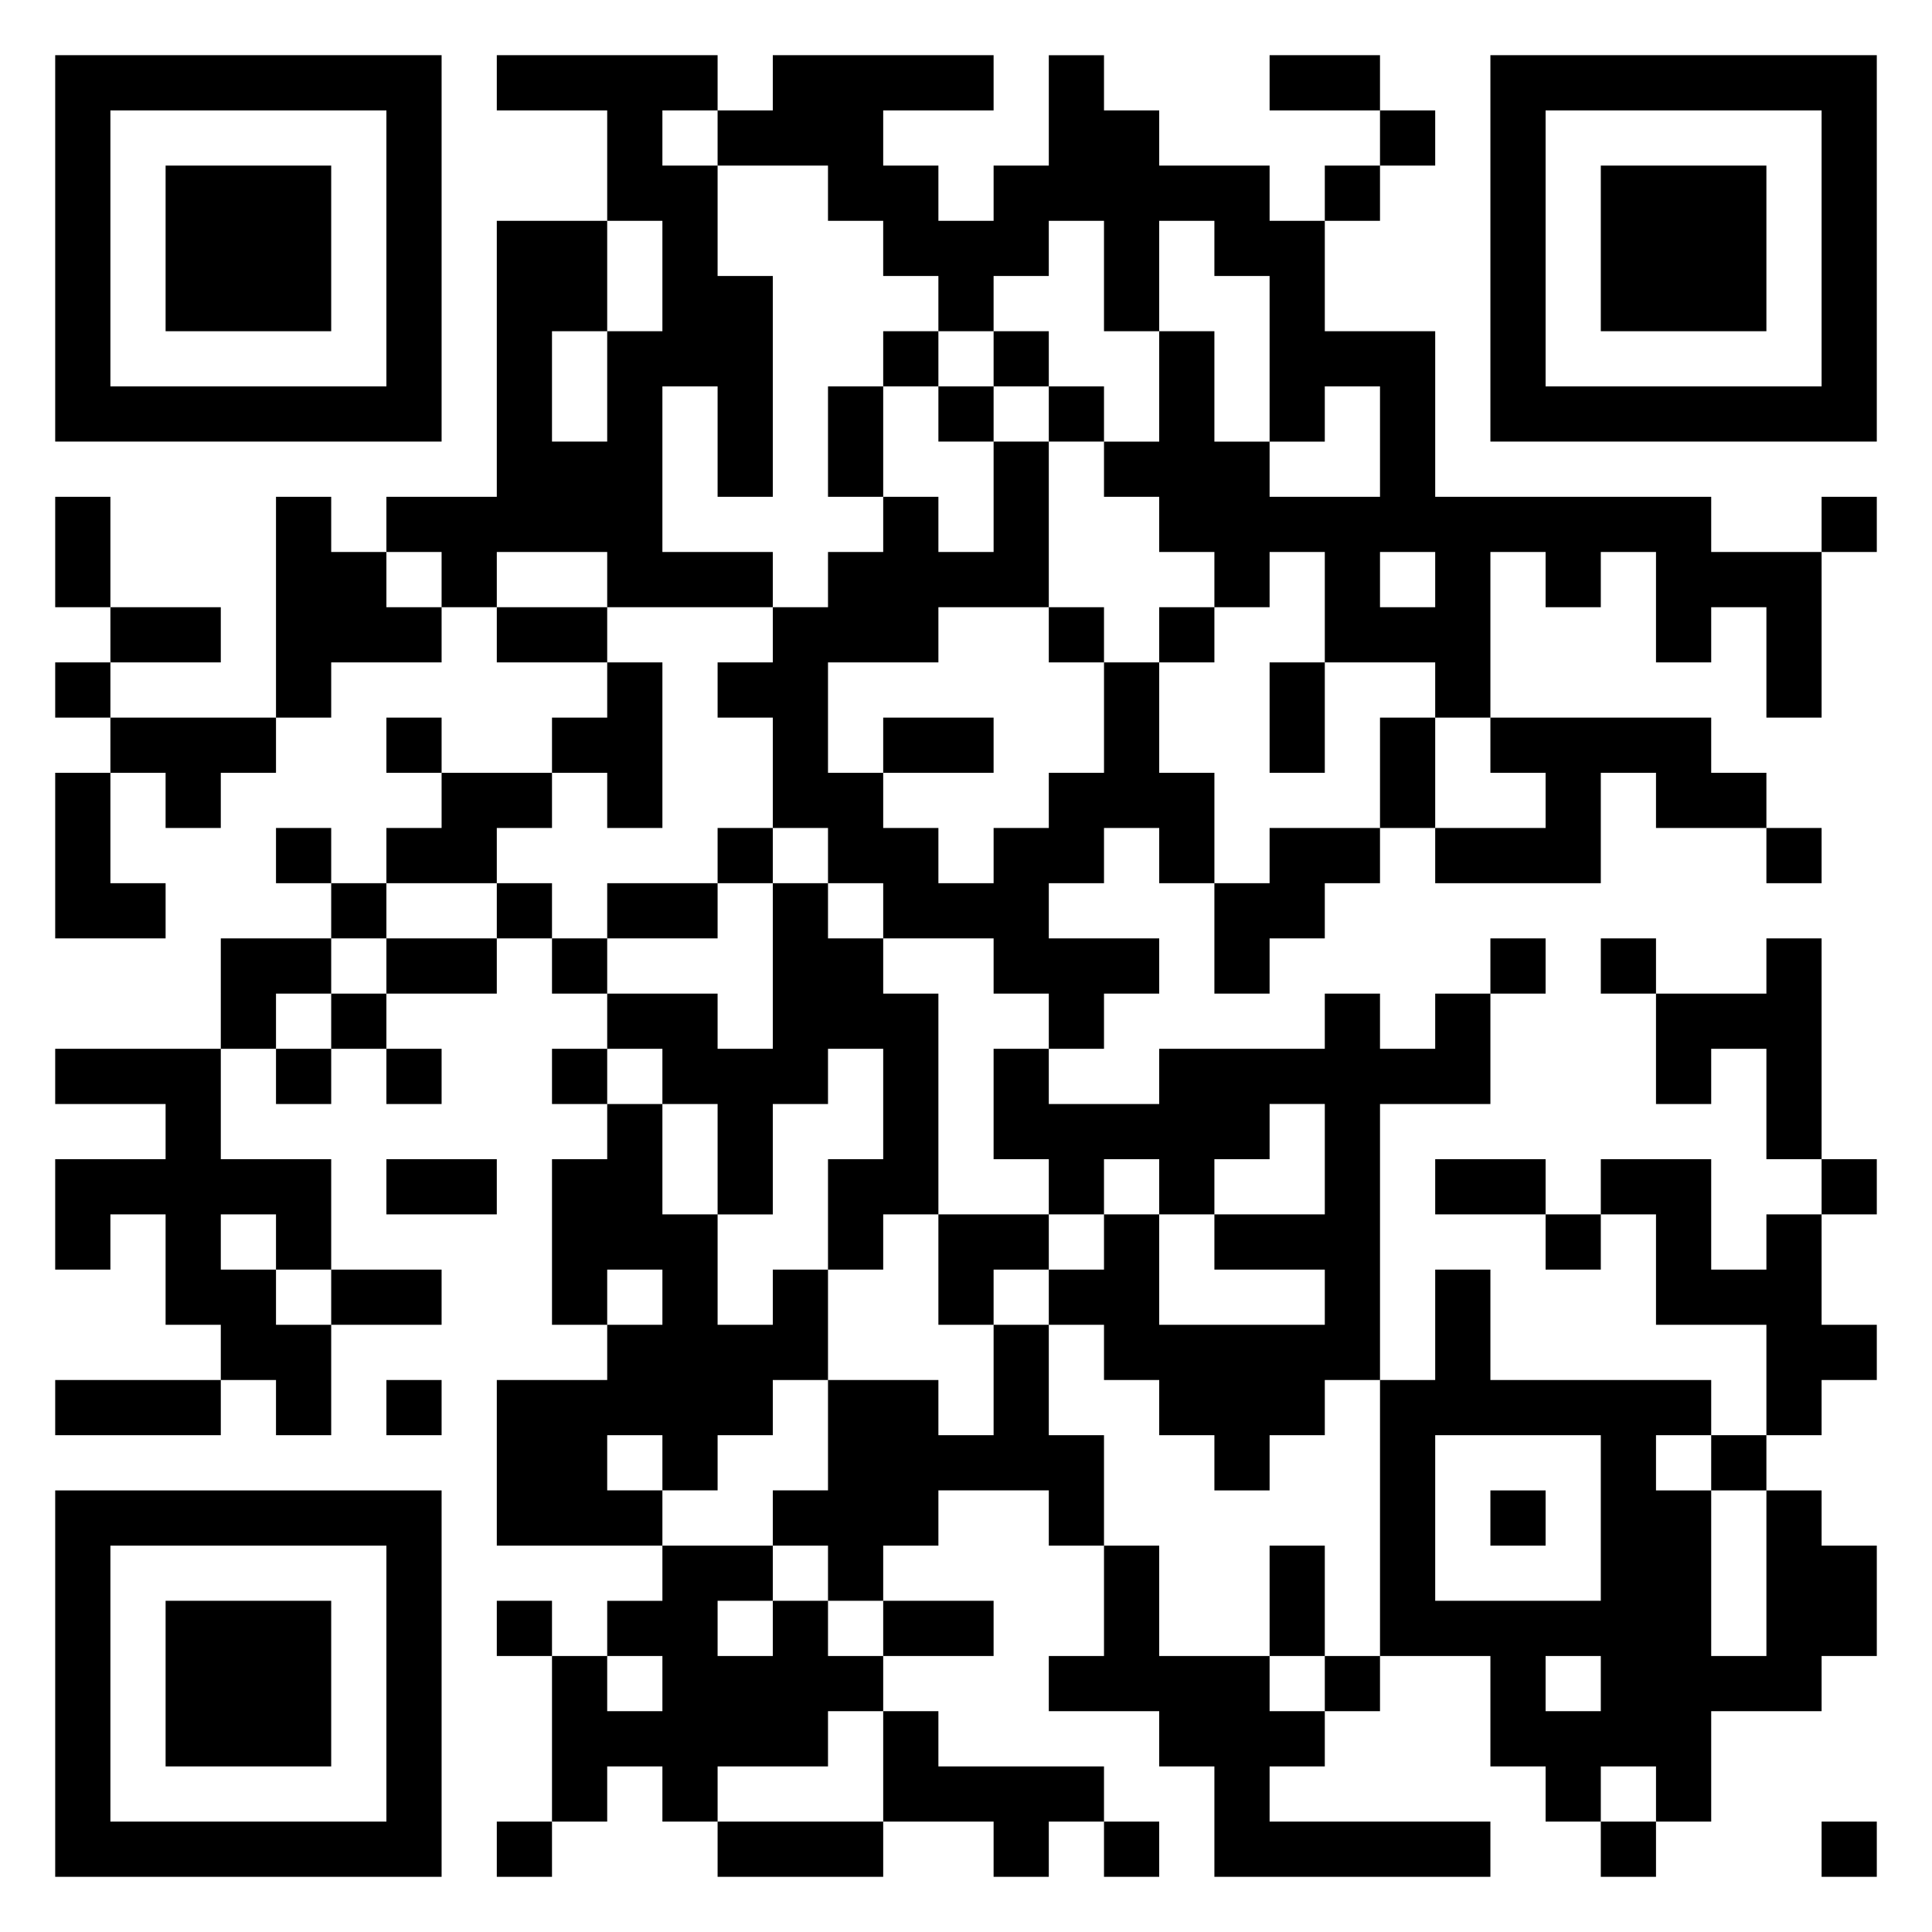 <svg xmlns="http://www.w3.org/2000/svg" viewBox="0 0 35 35"><path d="M1 1h7v7h-7zM9 1h4v1h-1v1h1v2h1v4h-1v-2h-1v3h2v1h-3v-1h-2v1h-1v-1h-1v-1h2v-5h2v2h-1v2h1v-2h1v-2h-1v-2h-2zM14 1h4v1h-2v1h1v1h1v-1h1v-2h1v1h1v1h2v1h1v2h2v3h5v1h2v3h-1v-2h-1v1h-1v-2h-1v1h-1v-1h-1v3h-1v-1h-2v-2h-1v1h-1v-1h-1v-1h-1v-1h1v-2h1v2h1v1h2v-2h-1v1h-1v-3h-1v-1h-1v2h-1v-2h-1v1h-1v1h-1v-1h-1v-1h-1v-1h-2v-1h1zM23 1h2v1h-2zM27 1h7v7h-7zM2 2v5h5v-5zM25 2h1v1h-1zM28 2v5h5v-5zM3 3h3v3h-3zM24 3h1v1h-1zM29 3h3v3h-3zM16 6h1v1h-1zM18 6h1v1h-1zM15 7h1v2h-1zM17 7h1v1h-1zM19 7h1v1h-1zM18 8h1v3h-2v1h-2v2h1v1h1v1h1v-1h1v-1h1v-2h1v2h1v2h-1v-1h-1v1h-1v1h2v1h-1v1h-1v-1h-1v-1h-2v-1h-1v-1h-1v-2h-1v-1h1v-1h1v-1h1v-1h1v1h1zM1 9h1v2h-1zM5 9h1v1h1v1h1v1h-2v1h-1zM33 9h1v1h-1zM25 10v1h1v-1zM2 11h2v1h-2zM9 11h2v1h-2zM19 11h1v1h-1zM21 11h1v1h-1zM1 12h1v1h-1zM11 12h1v3h-1v-1h-1v-1h1zM23 12h1v2h-1zM2 13h3v1h-1v1h-1v-1h-1zM7 13h1v1h-1zM16 13h2v1h-2zM25 13h1v2h-1zM27 13h4v1h1v1h-2v-1h-1v2h-3v-1h2v-1h-1zM1 14h1v2h1v1h-2zM8 14h2v1h-1v1h-2v-1h1zM5 15h1v1h-1zM13 15h1v1h-1zM23 15h2v1h-1v1h-1v1h-1v-2h1zM32 15h1v1h-1zM6 16h1v1h-1zM9 16h1v1h-1zM11 16h2v1h-2zM14 16h1v1h1v1h1v4h-1v1h-1v-2h1v-2h-1v1h-1v2h-1v-2h-1v-1h-1v-1h2v1h1zM4 17h2v1h-1v1h-1zM7 17h2v1h-2zM10 17h1v1h-1zM27 17h1v1h-1zM29 17h1v1h-1zM32 17h1v4h-1v-2h-1v1h-1v-2h2zM6 18h1v1h-1zM24 18h1v1h1v-1h1v2h-2v5h-1v1h-1v1h-1v-1h-1v-1h-1v-1h-1v-1h1v-1h1v2h3v-1h-2v-1h2v-2h-1v1h-1v1h-1v-1h-1v1h-1v-1h-1v-2h1v1h2v-1h3zM1 19h3v2h2v2h-1v-1h-1v1h1v1h1v2h-1v-1h-1v-1h-1v-2h-1v1h-1v-2h2v-1h-2zM5 19h1v1h-1zM7 19h1v1h-1zM10 19h1v1h-1zM11 20h1v2h1v2h1v-1h1v2h-1v1h-1v1h-1v-1h-1v1h1v1h-3v-3h2v-1h1v-1h-1v1h-1v-3h1zM7 21h2v1h-2zM26 21h2v1h-2zM29 21h2v2h1v-1h1v2h1v1h-1v1h-1v-2h-2v-2h-1zM33 21h1v1h-1zM17 22h2v1h-1v1h-1zM28 22h1v1h-1zM6 23h2v1h-2zM26 23h1v2h4v1h-1v1h1v3h1v-3h1v1h1v2h-1v1h-2v2h-1v-1h-1v1h-1v-1h-1v-2h-2v-5h1zM18 24h1v2h1v2h-1v-1h-2v1h-1v1h-1v-1h-1v-1h1v-2h2v1h1zM1 25h3v1h-3zM7 25h1v1h-1zM26 26v3h3v-3zM31 26h1v1h-1zM1 27h7v7h-7zM27 27h1v1h-1zM2 28v5h5v-5zM12 28h2v1h-1v1h1v-1h1v1h1v1h-1v1h-2v1h-1v-1h-1v1h-1v-3h1v1h1v-1h-1v-1h1zM20 28h1v2h2v1h1v1h-1v1h4v1h-5v-2h-1v-1h-2v-1h1zM23 28h1v2h-1zM3 29h3v3h-3zM9 29h1v1h-1zM16 29h2v1h-2zM24 30h1v1h-1zM28 30v1h1v-1zM16 31h1v1h3v1h-1v1h-1v-1h-2zM9 33h1v1h-1zM13 33h3v1h-3zM20 33h1v1h-1zM29 33h1v1h-1zM33 33h1v1h-1z"/></svg>